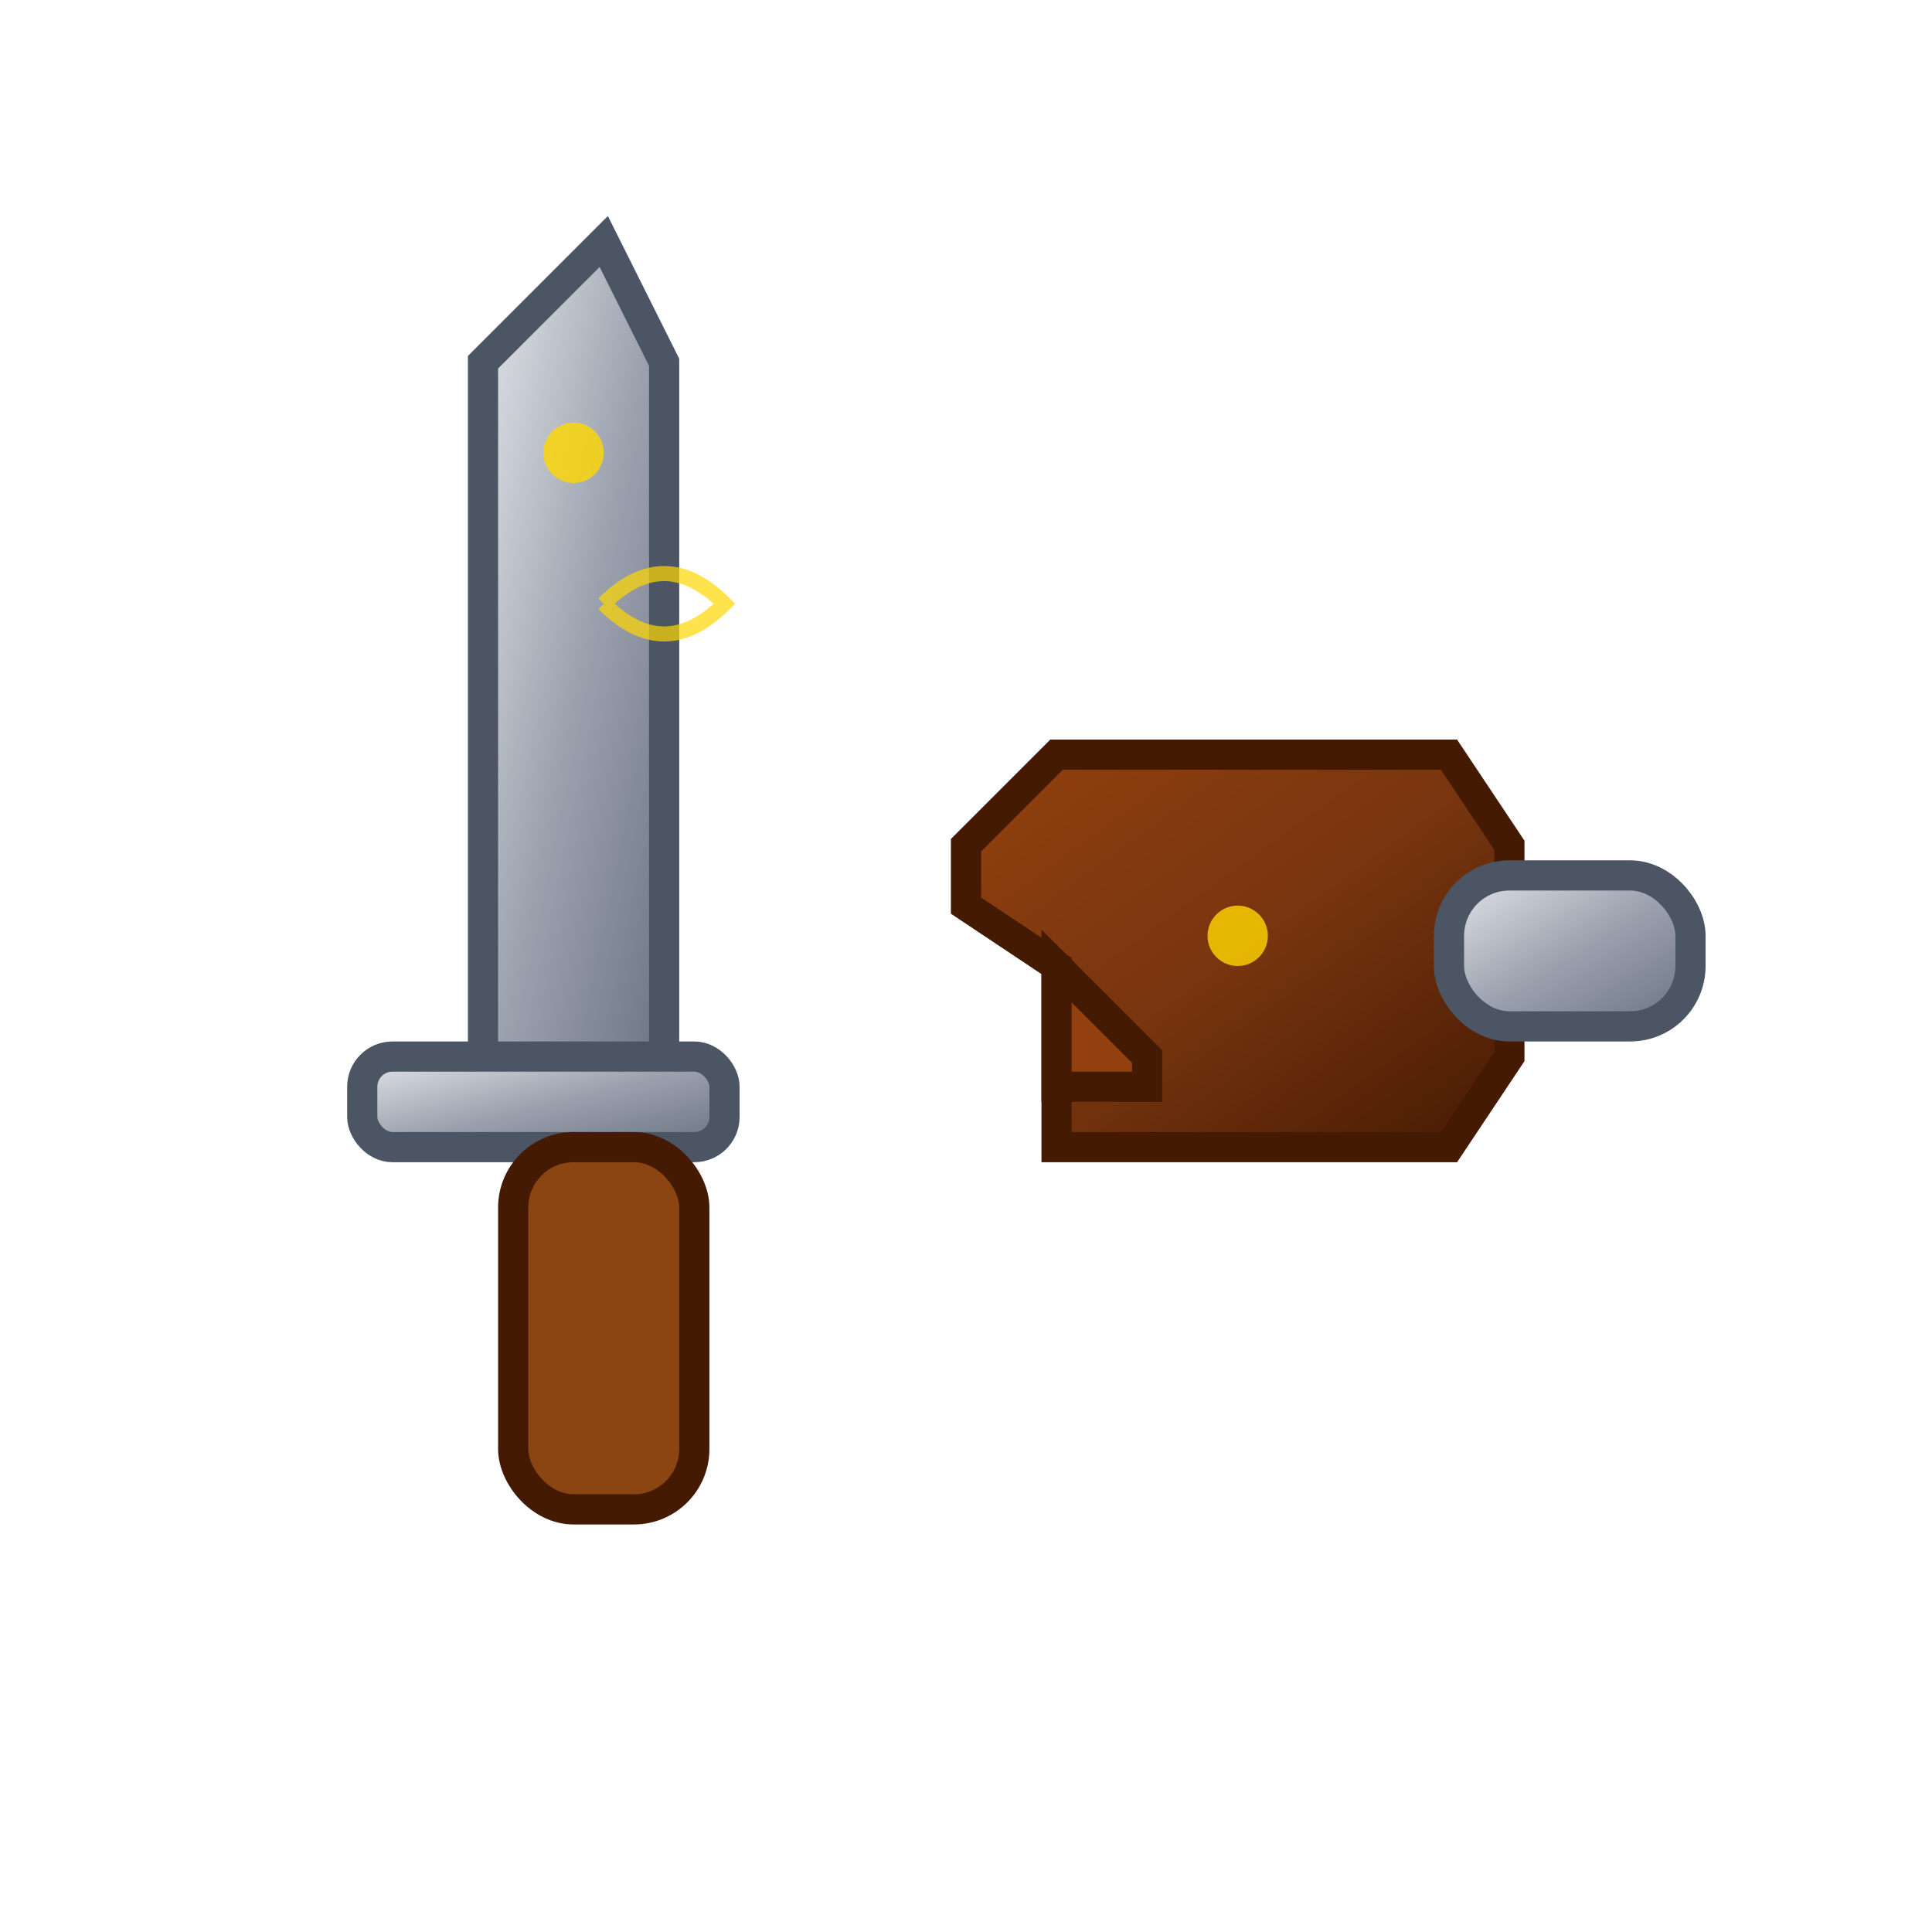 <svg width="64" height="64" viewBox="0 0 64 64" xmlns="http://www.w3.org/2000/svg">
  <defs>
    <linearGradient id="swordGrad" x1="0%" y1="0%" x2="100%" y2="100%">
      <stop offset="0%" style="stop-color:#E5E7EB;stop-opacity:1" />
      <stop offset="50%" style="stop-color:#9CA3AF;stop-opacity:1" />
      <stop offset="100%" style="stop-color:#6B7280;stop-opacity:1" />
    </linearGradient>
    <linearGradient id="pistolGrad" x1="0%" y1="0%" x2="100%" y2="100%">
      <stop offset="0%" style="stop-color:#92400E;stop-opacity:1" />
      <stop offset="50%" style="stop-color:#78350F;stop-opacity:1" />
      <stop offset="100%" style="stop-color:#451A03;stop-opacity:1" />
    </linearGradient>
  </defs>

  <!-- Sword blade -->
  <path d="M20 8 L22 12 L22 35 L20 37 L18 37 L16 35 L16 12 Z"
        fill="url(#swordGrad)" stroke="#4B5563" stroke-width="1"/>

  <!-- Sword crossguard -->
  <rect x="12" y="35" width="12" height="3" rx="1"
        fill="url(#swordGrad)" stroke="#4B5563" stroke-width="1"/>

  <!-- Sword handle -->
  <rect x="17" y="38" width="6" height="12" rx="2"
        fill="#8B4513" stroke="#451A03" stroke-width="1"/>

  <!-- Pistol body -->
  <path d="M35 25 L48 25 L50 28 L50 35 L48 38 L35 38 L35 32 L32 30 L32 28 L35 25 Z"
        fill="url(#pistolGrad)" stroke="#451A03" stroke-width="1"/>

  <!-- Pistol barrel -->
  <rect x="48" y="29" width="8" height="5" rx="2"
        fill="url(#swordGrad)" stroke="#4B5563" stroke-width="1"/>

  <!-- Pistol trigger -->
  <path d="M35 32 L38 35 L38 36 L35 36 Z"
        fill="#92400E" stroke="#451A03" stroke-width="1"/>

  <!-- Decorative elements -->
  <circle cx="19" cy="15" r="1" fill="#FFD700" opacity="0.8"/>
  <circle cx="41" cy="31" r="1" fill="#FFD700" opacity="0.8"/>

  <!-- Belle Époque flourish -->
  <path d="M20 20 Q22 18 24 20 Q22 22 20 20"
        fill="none" stroke="#FFD700" stroke-width="0.5" opacity="0.7"/>
</svg>